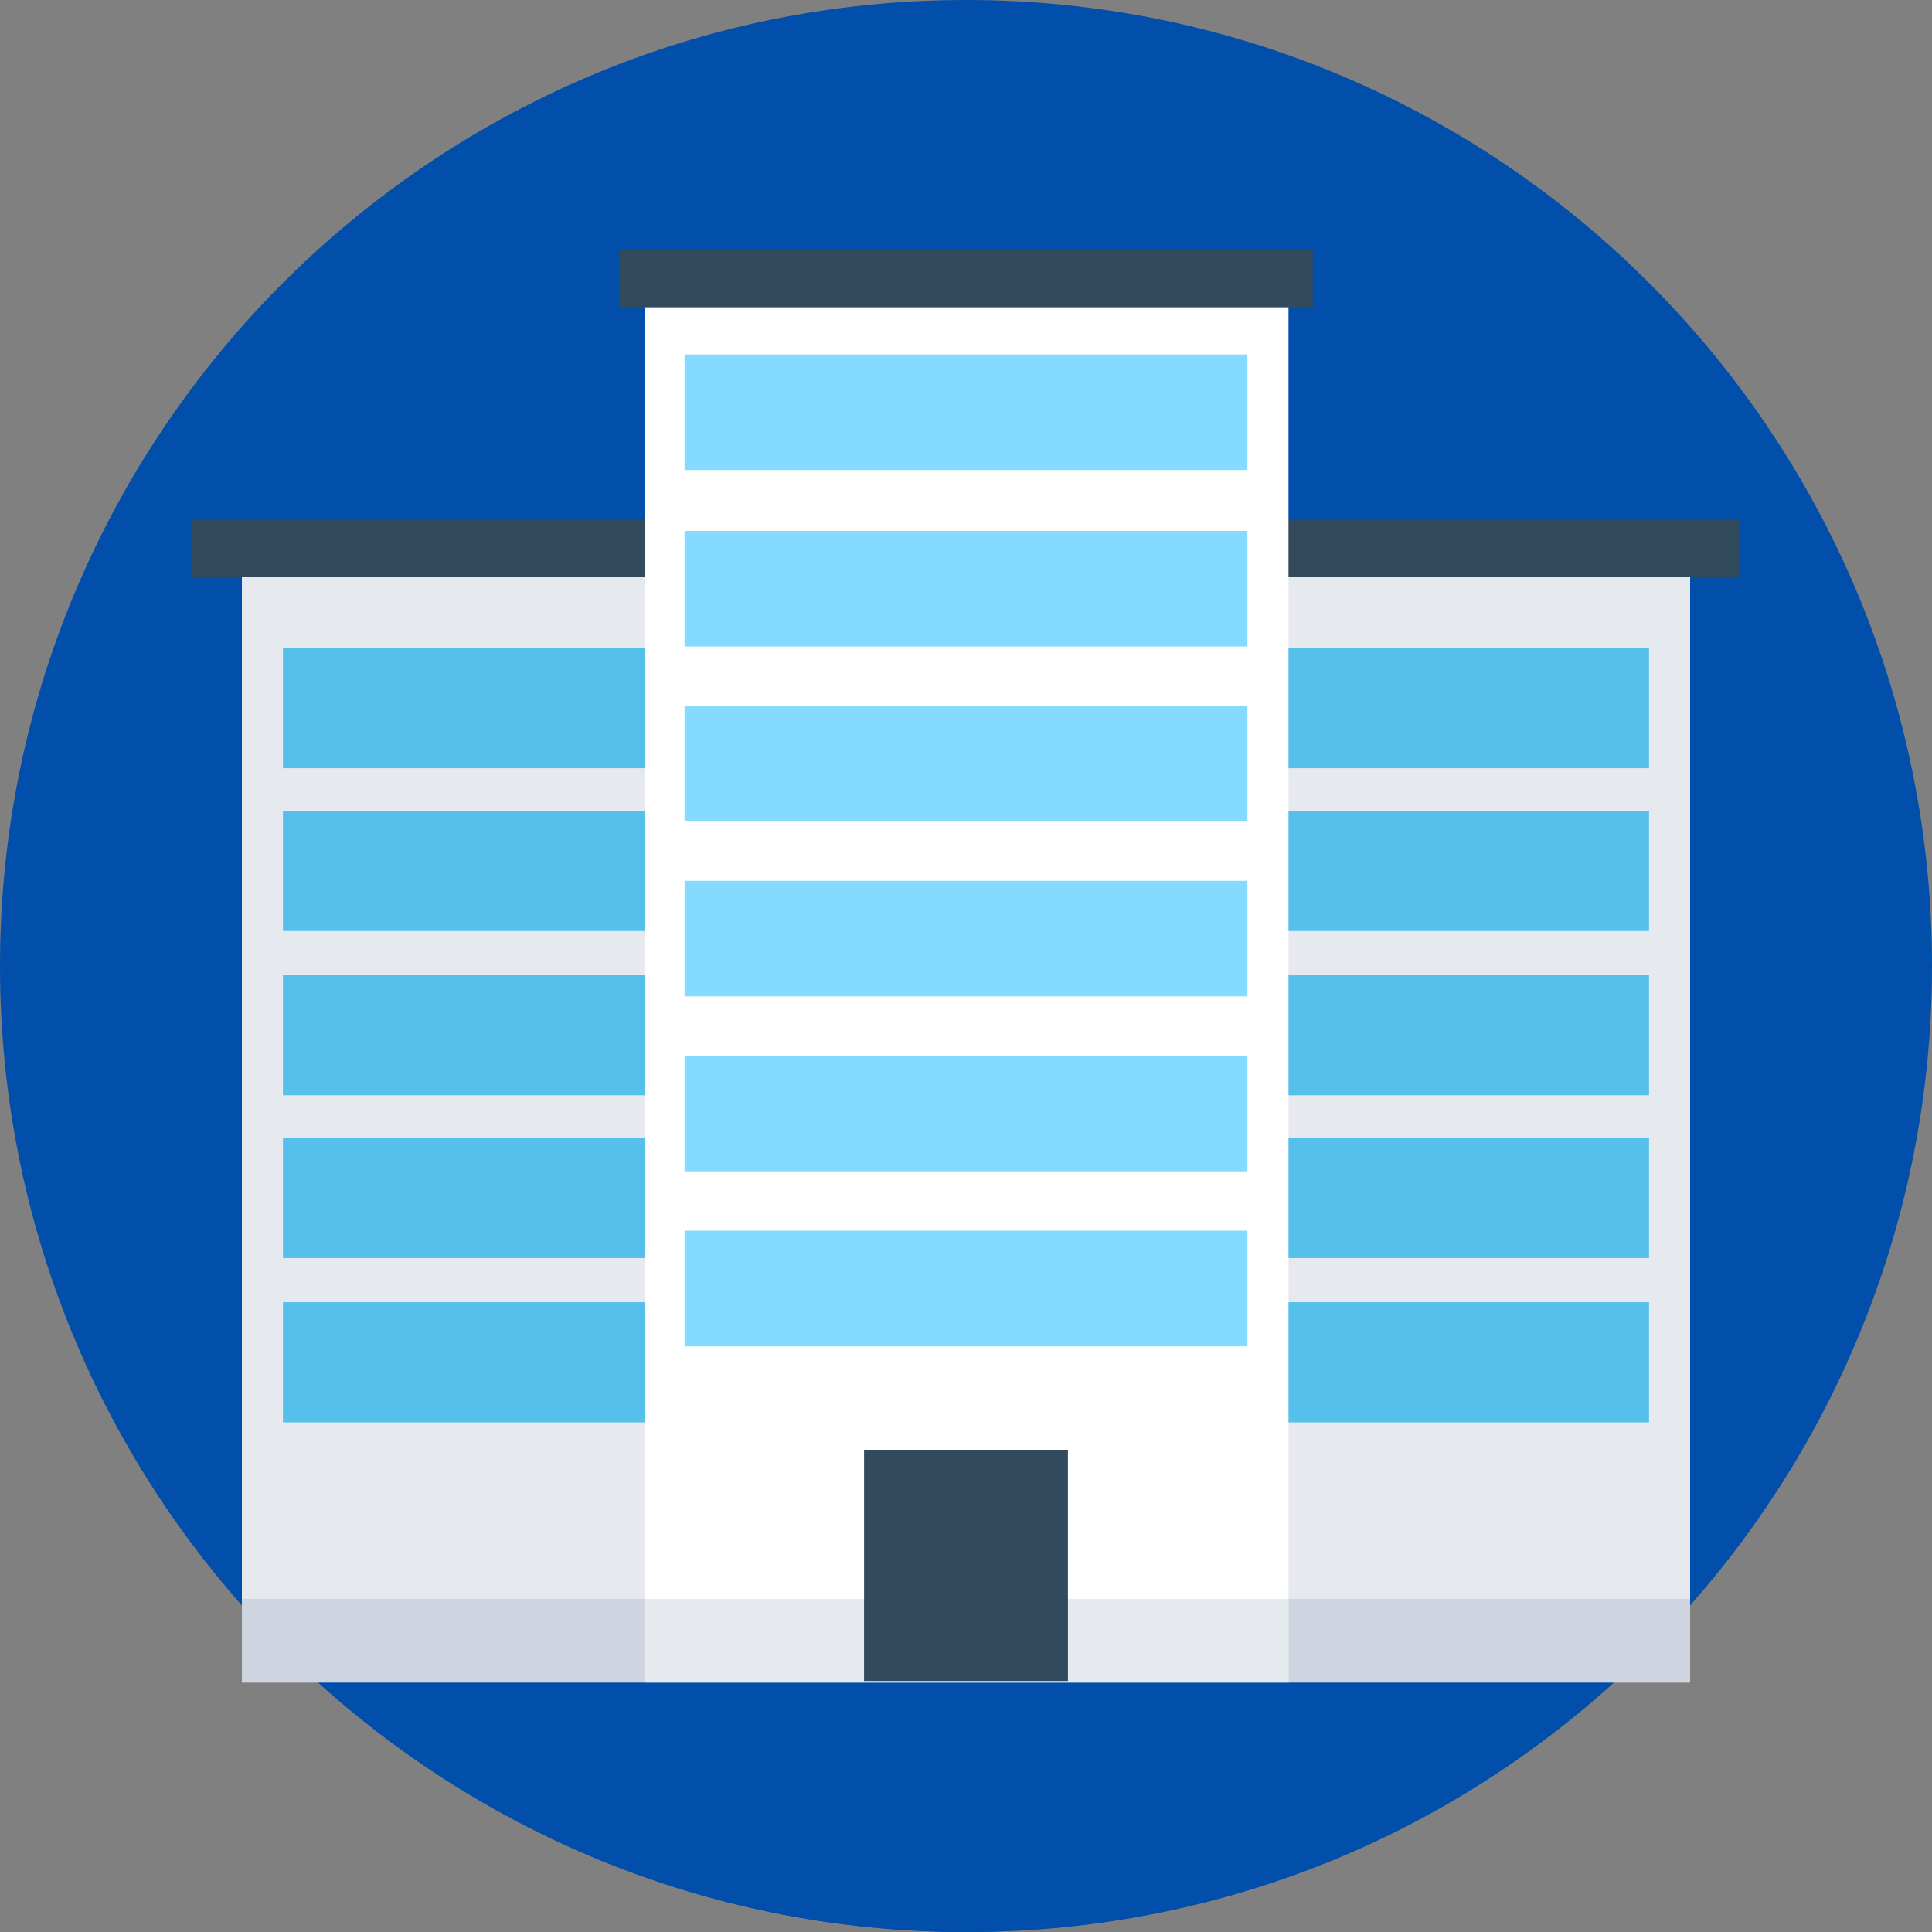 <svg width="50" height="50" viewBox="0 0 50 50" fill="none" xmlns="http://www.w3.org/2000/svg">
<rect x="0" y="0" width="50" height="50" fill="#808080" stroke="none"/>
<g clip-path="url(#clip0_19_6)">
<path d="M25 50C38.807 50 50 38.807 50 25C50 11.193 38.807 0 25 0C11.193 0 0 11.193 0 25C0 38.807 11.193 50 25 50Z" fill="#014FAB"/>
<path d="M8.189 43.504C12.638 47.52 18.504 50 25 50C31.496 50 37.362 47.559 41.811 43.504H8.189Z" fill="#014FAB"/>
<path d="M16.693 14.921H6.26V43.543H16.693V14.921Z" fill="#E6E9EE"/>
<path d="M43.74 14.921H33.307V43.543H43.74V14.921Z" fill="#E6E9EE"/>
<path d="M16.693 16.772H7.323V19.882H16.693V16.772Z" fill="#54C0EB"/>
<path d="M42.677 16.772H33.307V19.882H42.677V16.772Z" fill="#54C0EB"/>
<path d="M16.693 20.984H7.323V24.095H16.693V20.984Z" fill="#54C0EB"/>
<path d="M42.677 20.984H33.307V24.095H42.677V20.984Z" fill="#54C0EB"/>
<path d="M16.693 25.236H7.323V28.346H16.693V25.236Z" fill="#54C0EB"/>
<path d="M42.677 25.236H33.307V28.346H42.677V25.236Z" fill="#54C0EB"/>
<path d="M16.693 29.449H7.323V32.559H16.693V29.449Z" fill="#54C0EB"/>
<path d="M42.677 29.449H33.307V32.559H42.677V29.449Z" fill="#54C0EB"/>
<path d="M16.693 33.701H7.323V36.811H16.693V33.701Z" fill="#54C0EB"/>
<path d="M42.677 33.701H33.307V36.811H42.677V33.701Z" fill="#54C0EB"/>
<path d="M43.74 41.378H6.26V43.543H43.74V41.378Z" fill="#CED5E0"/>
<path d="M16.693 13.425H4.961V14.921H16.693V13.425Z" fill="#324A5E"/>
<path d="M45.039 13.425H33.307V14.921H45.039V13.425Z" fill="#324A5E"/>
<path d="M33.976 6.457H16.024V7.953H33.976V6.457Z" fill="#324A5E"/>
<path d="M33.346 7.953H16.693V43.543H33.346V7.953Z" fill="white"/>
<path d="M33.346 41.378H16.693V43.543H33.346V41.378Z" fill="#E6E9EE"/>
<path d="M32.283 9.173H17.717V12.165H32.283V9.173Z" fill="#84DBFF"/>
<path d="M32.283 13.74H17.717V16.732H32.283V13.74Z" fill="#84DBFF"/>
<path d="M32.283 18.268H17.717V21.26H32.283V18.268Z" fill="#84DBFF"/>
<path d="M32.283 22.795H17.717V25.787H32.283V22.795Z" fill="#84DBFF"/>
<path d="M32.283 27.323H17.717V30.315H32.283V27.323Z" fill="#84DBFF"/>
<path d="M32.283 31.85H17.717V34.843H32.283V31.85Z" fill="#84DBFF"/>
<path d="M27.638 37.52H22.362V43.504H27.638V37.52Z" fill="#324A5E"/>
</g>
<defs>
<clipPath id="clip0_19_6">
<rect width="50" height="50" fill="white"/>
</clipPath>
</defs>
</svg>
